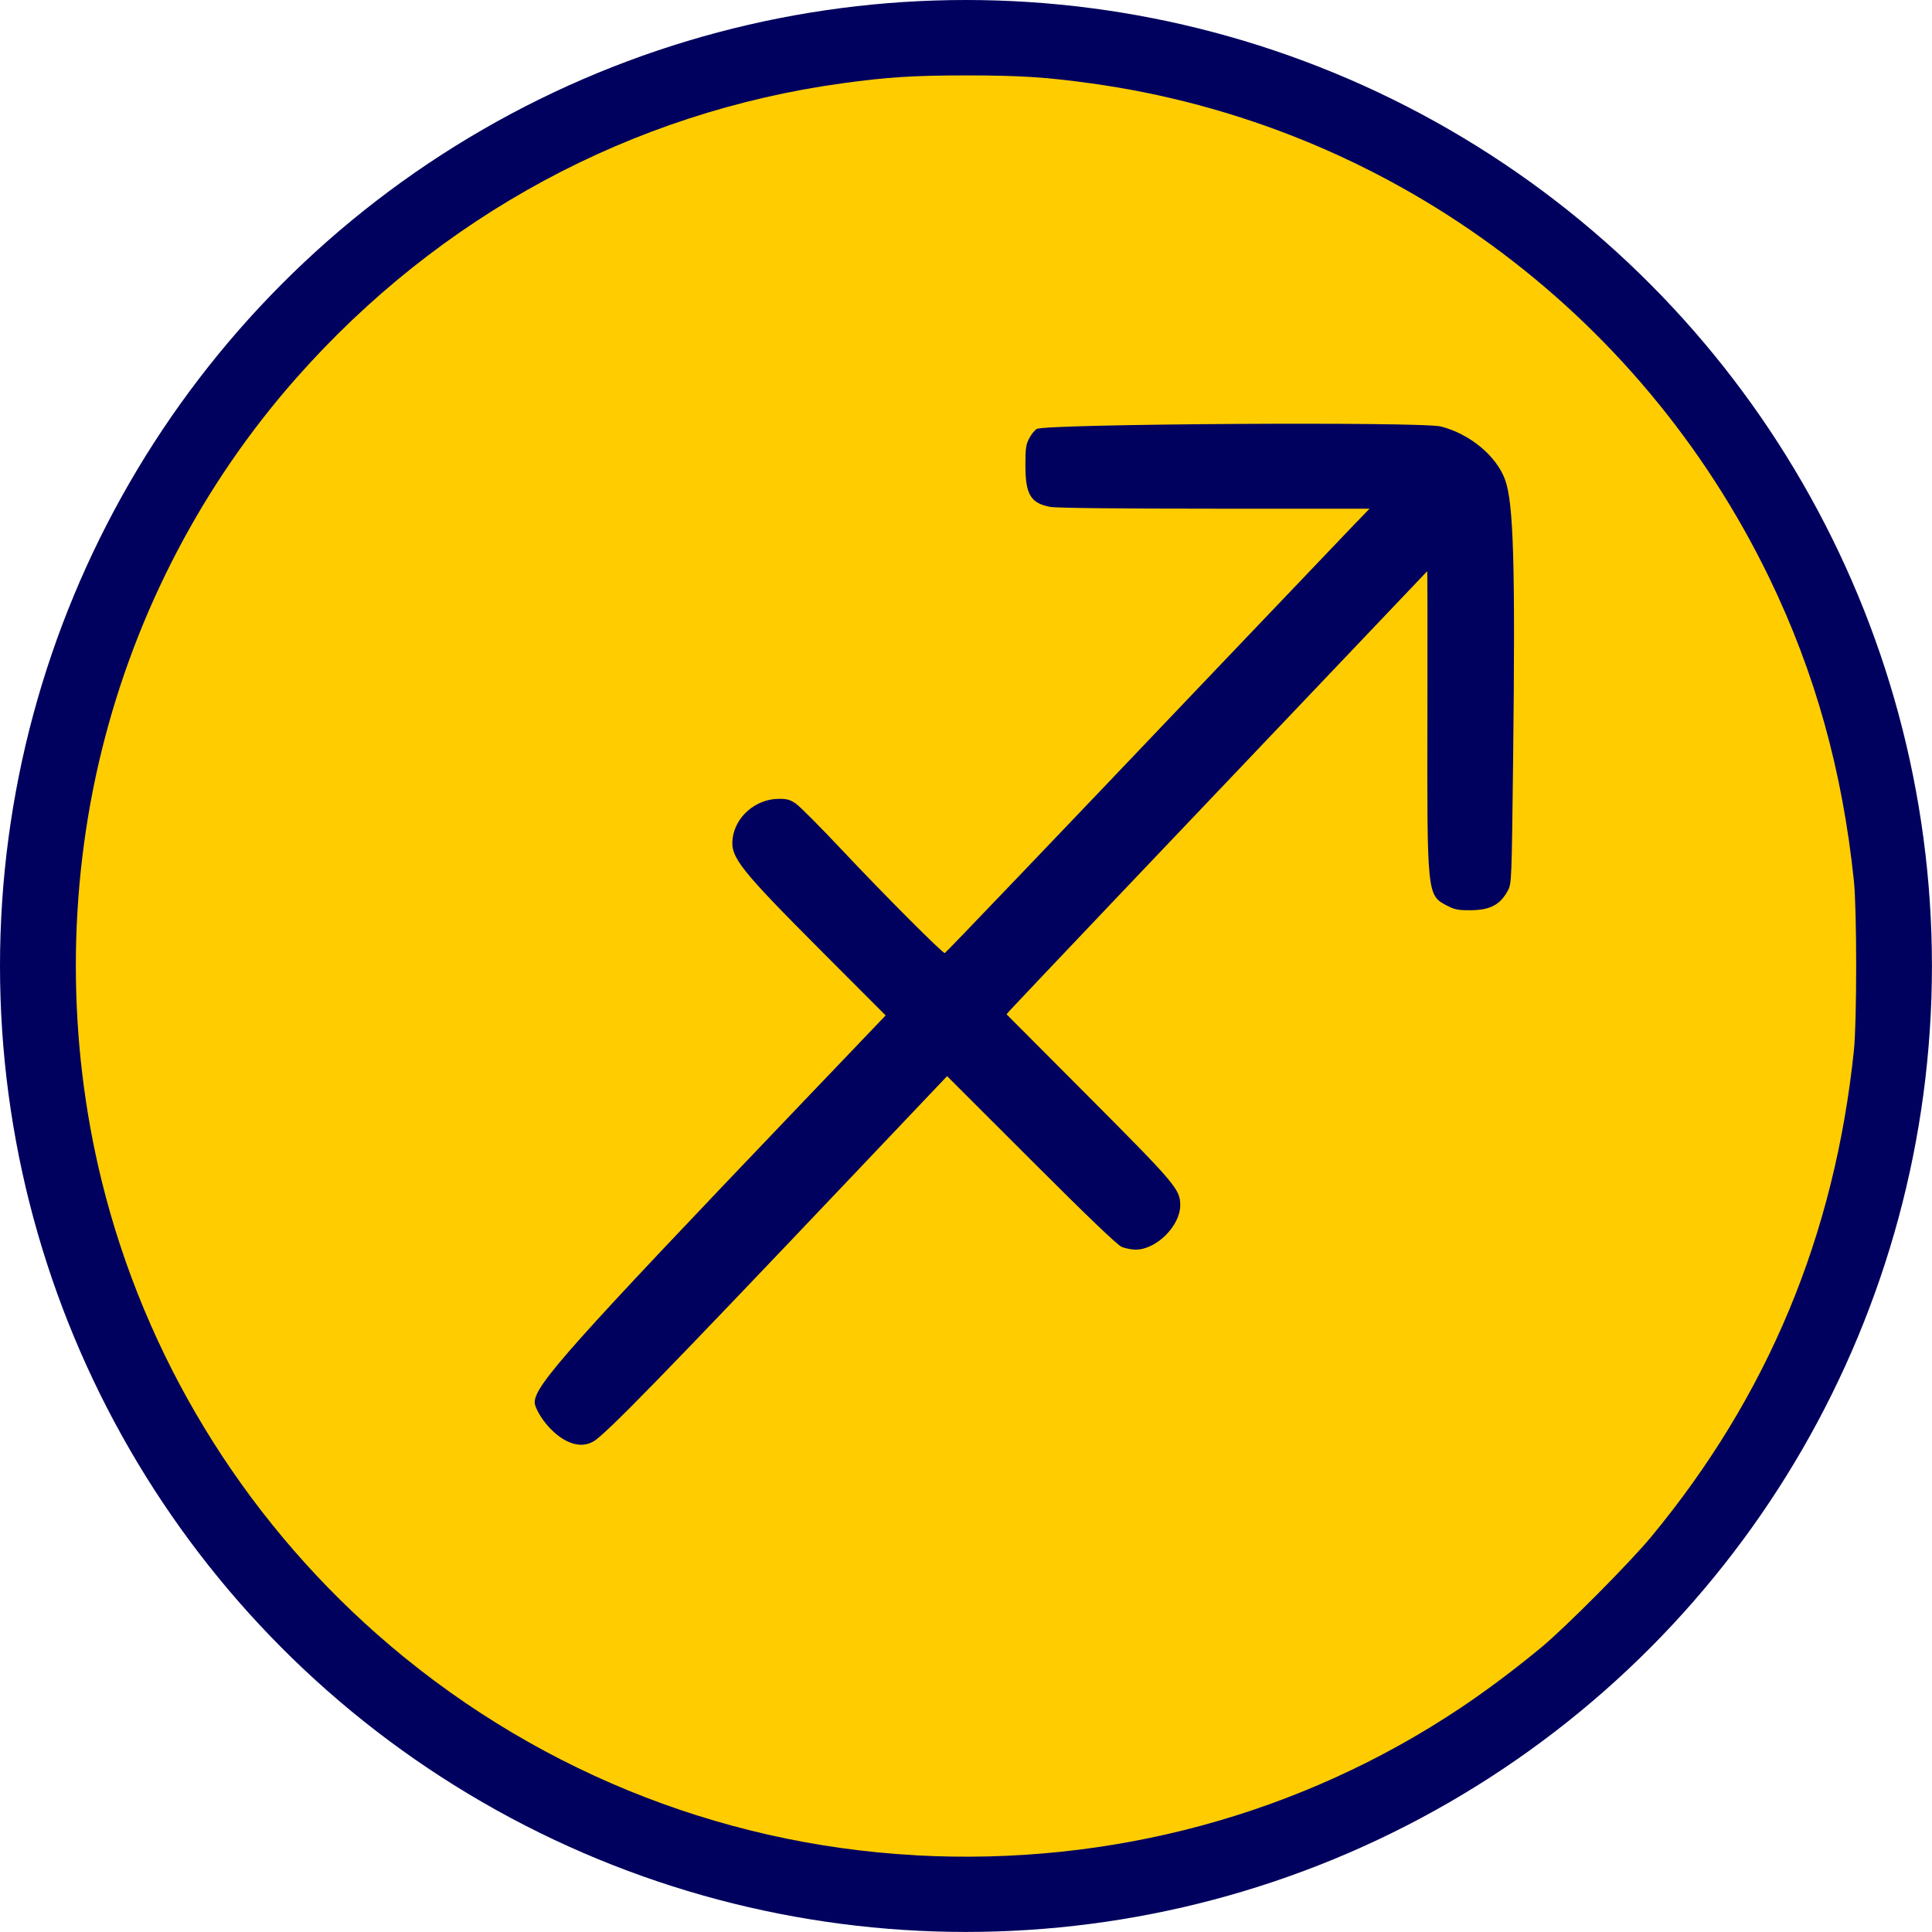 <?xml version="1.0" encoding="UTF-8" standalone="no"?>
<!-- Created with Inkscape (http://www.inkscape.org/) -->

<svg
   width="128"
   height="128"
   viewBox="0 0 33.867 33.867"
   version="1.1"
   id="svg1"
   inkscape:version="1.4.2 (f4327f4, 2025-05-13)"
   sodipodi:docname="Strelac.svg"
   xmlns:inkscape="http://www.inkscape.org/namespaces/inkscape"
   xmlns:sodipodi="http://sodipodi.sourceforge.net/DTD/sodipodi-0.dtd"
   xmlns="http://www.w3.org/2000/svg"
   xmlns:svg="http://www.w3.org/2000/svg">
  <sodipodi:namedview
     id="namedview1"
     pagecolor="#ffffff"
     bordercolor="#000000"
     borderopacity="0.25"
     inkscape:showpageshadow="2"
     inkscape:pageopacity="0.0"
     inkscape:pagecheckerboard="0"
     inkscape:deskcolor="#d1d1d1"
     inkscape:document-units="mm"
     inkscape:zoom="2.8756734"
     inkscape:cx="34.600591"
     inkscape:cy="32.861868"
     inkscape:window-width="1920"
     inkscape:window-height="1009"
     inkscape:window-x="1912"
     inkscape:window-y="-8"
     inkscape:window-maximized="1"
     inkscape:current-layer="layer1" />
  <defs
     id="defs1" />
  <g
     inkscape:label="Layer 1"
     inkscape:groupmode="layer"
     id="layer1">
    <circle
       style="fill:#00005e;fill-opacity:1;stroke-width:0.254"
       id="path2"
       cx="16.933"
       cy="16.933"
       r="16.933" />
    <path
       d="m 16.056,32.522 c -3.494,-0.19 -6.811,-1.55 -9.445,-3.873 -2.382,-2.1 -4.072,-4.881 -4.827,-7.943 -0.606,-2.456 -0.606,-5.099 0,-7.555 0.598,-2.423 1.77,-4.666 3.409,-6.523 2.51,-2.844 5.876,-4.661 9.58,-5.169 0.786,-0.108 1.243,-0.137 2.169,-0.137 0.926,0 1.383,0.029 2.169,0.137 5.165,0.71 9.627,3.963 11.909,8.682 0.798,1.652 1.277,3.368 1.478,5.302 0.053,0.51 0.053,2.465 -2.31e-4,2.973 -0.339,3.246 -1.51,6.055 -3.555,8.526 -0.375,0.453 -1.503,1.588 -1.928,1.939 -0.468,0.387 -0.961,0.756 -1.411,1.057 -2.8,1.87 -6.128,2.771 -9.548,2.585 z m -5.653,-7.254 c 0.225,-0.137 1.19,-1.127 4.519,-4.634 l 1.68,-1.77 1.475,1.474 c 1.016,1.015 1.51,1.488 1.588,1.52 0.062,0.026 0.172,0.047 0.244,0.047 0.363,0 0.781,-0.418 0.78,-0.78 -4.61e-4,-0.275 -0.081,-0.371 -1.617,-1.912 l -1.428,-1.433 0.059,-0.068 c 0.065,-0.075 3.299,-3.48 5.745,-6.048 0.858,-0.901 1.565,-1.644 1.57,-1.651 0.005,-0.007 0.007,1.127 0.004,2.518 -0.007,3.151 -0.006,3.162 0.339,3.342 0.135,0.071 0.197,0.083 0.4,0.083 0.359,0 0.536,-0.092 0.673,-0.349 0.063,-0.119 0.065,-0.162 0.09,-2.276 0.04,-3.425 0.009,-4.513 -0.141,-4.923 -0.153,-0.417 -0.617,-0.802 -1.126,-0.932 -0.338,-0.086 -6.915,-0.047 -7.082,0.043 -0.035,0.019 -0.095,0.092 -0.132,0.162 -0.059,0.111 -0.068,0.174 -0.068,0.477 -4.61e-4,0.509 0.092,0.663 0.436,0.728 0.102,0.019 1.18,0.031 2.88,0.031 h 2.717 l -0.257,0.265 c -0.141,0.146 -1.212,1.269 -2.38,2.495 -2.928,3.076 -4.787,5.02 -4.809,5.03 -0.031,0.014 -1.069,-1.027 -1.796,-1.8 -0.377,-0.401 -0.743,-0.769 -0.811,-0.817 -0.102,-0.071 -0.157,-0.087 -0.298,-0.087 -0.407,2.31e-4 -0.769,0.311 -0.815,0.7 -0.039,0.327 0.129,0.537 1.584,1.996 l 1.099,1.101 -1.503,1.573 c -4.029,4.217 -4.646,4.908 -4.649,5.208 -0.001,0.087 0.115,0.29 0.248,0.434 0.268,0.291 0.562,0.385 0.783,0.251 z"
       style="fill:#ffcc00;stroke-width:0.03"
       id="path1" />
  </g>
</svg>
